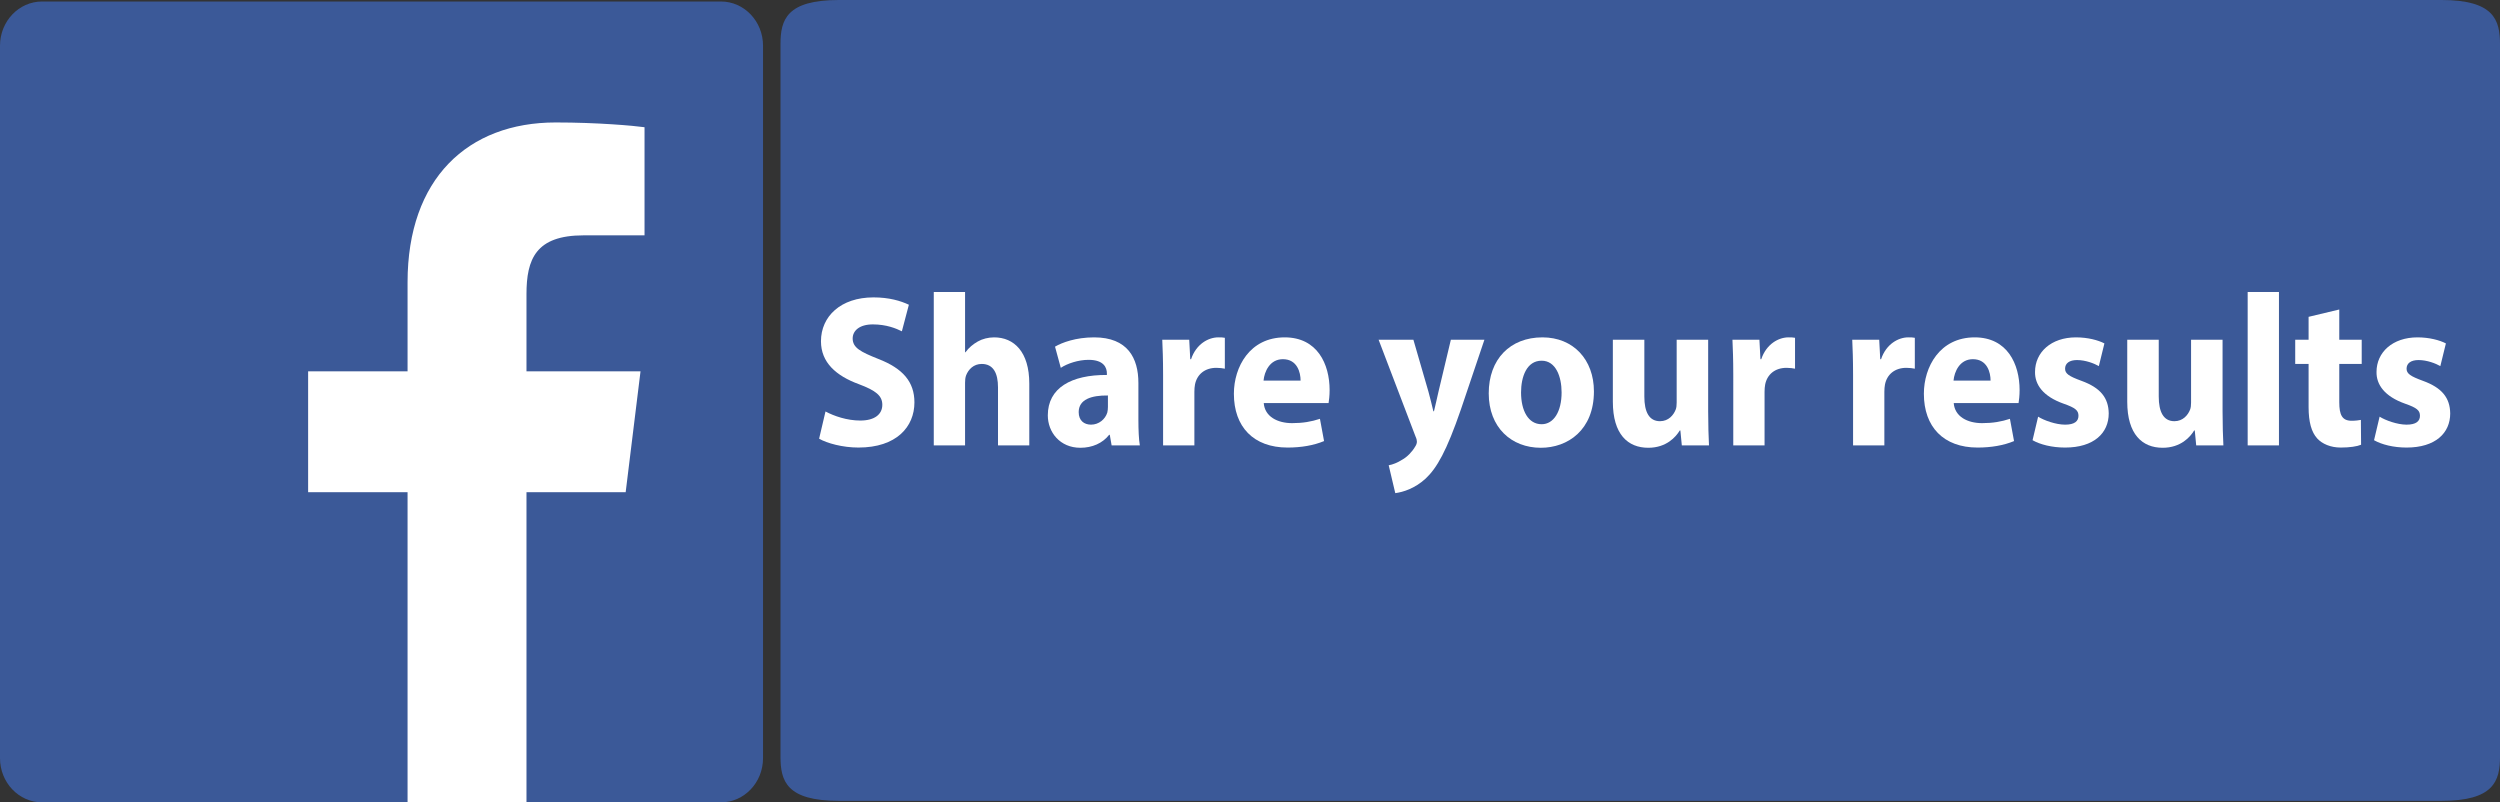 <?xml version="1.0" encoding="utf-8"?>
<!-- Generator: Adobe Illustrator 16.0.0, SVG Export Plug-In . SVG Version: 6.00 Build 0)  -->
<!DOCTYPE svg PUBLIC "-//W3C//DTD SVG 1.1//EN" "http://www.w3.org/Graphics/SVG/1.1/DTD/svg11.dtd">
<svg version="1.1" id="Layer_1" xmlns="http://www.w3.org/2000/svg" xmlns:xlink="http://www.w3.org/1999/xlink" x="0px" y="0px"
	 width="954.447px" height="306.322px" viewBox="0 0 954.447 306.322" enable-background="new 0 0 954.447 306.322"
	 xml:space="preserve">
<rect x="0" y="0" width="954.447" height="306.322" fill="#333333" stroke="none"/>
<path id="Blue_1_" fill="#3B5998" d="M275.233,306.322c8.878,0,16.077-7.556,16.077-16.875V17.448
	c0-9.321-7.199-16.875-16.077-16.875H16.078C7.196,0.573,0,8.126,0,17.448v271.999c0,9.319,7.196,16.875,16.078,16.875H275.233z"/>
<path id="f" fill="#FFFFFF" d="M200.999,306.322V187.919h37.867l5.669-46.144h-43.536v-29.46c0-13.36,3.535-22.464,21.789-22.464
	l23.28-0.011V48.57c-4.027-0.562-17.847-1.818-33.923-1.818c-33.566,0-56.546,21.503-56.546,60.995v34.029h-37.963v46.144h37.963
	v118.402H200.999z"/>
<path id="Blue_2_" fill="#3B5998" d="M932.072,305.749c20.007,0,22.375-7.555,22.375-16.875V16.875
	C954.447,7.554,952.079,0,932.072,0H320.293c-20.016,0-22.317,7.554-22.317,16.875v271.999c0,9.32,2.301,16.875,22.317,16.875
	H932.072z"/>
<g>
	<path fill="#FFFFFF" d="M315.159,157.092c3.222,1.732,8.174,3.465,13.282,3.465c5.502,0,8.41-2.393,8.41-6.022
		c0-3.465-2.515-5.444-8.881-7.836c-8.803-3.217-14.54-8.332-14.54-16.416c0-9.486,7.545-16.745,20.042-16.745
		c5.973,0,10.374,1.32,13.518,2.805l-2.672,10.146c-2.122-1.072-5.894-2.639-11.082-2.639c-5.187,0-7.702,2.475-7.702,5.361
		c0,3.547,2.987,5.114,9.824,7.836c9.353,3.629,13.754,8.744,13.754,16.581c0,9.322-6.837,17.24-21.377,17.24
		c-6.052,0-12.024-1.65-15.011-3.382L315.159,157.092z"/>
	<path fill="#FFFFFF" d="M356.496,111.476h11.946v23.014h0.157c1.257-1.732,2.829-3.052,4.715-4.124
		c1.729-0.99,4.008-1.567,6.209-1.567c7.624,0,13.439,5.526,13.439,17.652v23.592h-11.946v-22.19c0-5.279-1.729-8.909-6.209-8.909
		c-3.144,0-5.109,2.145-5.973,4.372c-0.314,0.825-0.393,1.897-0.393,2.805v23.922h-11.946V111.476z"/>
	<path fill="#FFFFFF" d="M424.396,170.043L423.688,166h-0.236c-2.515,3.217-6.444,4.949-11.003,4.949
		c-7.781,0-12.418-5.938-12.418-12.373c0-10.476,8.959-15.507,22.556-15.425v-0.577c0-2.145-1.1-5.197-6.995-5.197
		c-3.93,0-8.095,1.402-10.61,3.052l-2.2-8.084c2.672-1.567,7.938-3.547,14.933-3.547c12.811,0,16.898,7.919,16.898,17.405v14.023
		c0,3.877,0.157,7.589,0.55,9.816H424.396z M422.981,150.988c-6.287-0.083-11.16,1.484-11.16,6.352c0,3.217,2.043,4.783,4.716,4.783
		c2.986,0,5.422-2.062,6.208-4.619c0.157-0.66,0.236-1.402,0.236-2.144V150.988z"/>
	<path fill="#FFFFFF" d="M444.042,142.987c0-5.939-0.157-9.816-0.314-13.281h10.295l0.393,7.424h0.314
		c1.965-5.856,6.681-8.331,10.375-8.331c1.101,0,1.65,0,2.515,0.165v11.796c-0.864-0.165-1.886-0.33-3.222-0.33
		c-4.401,0-7.388,2.475-8.174,6.352c-0.157,0.825-0.235,1.814-0.235,2.805v20.458h-11.946V142.987z"/>
	<path fill="#FFFFFF" d="M482.47,153.875c0.393,5.198,5.266,7.672,10.846,7.672c4.087,0,7.388-0.578,10.61-1.65l1.572,8.496
		c-3.93,1.65-8.725,2.475-13.911,2.475c-13.047,0-20.514-7.918-20.514-20.54c0-10.229,6.052-21.529,19.413-21.529
		c12.418,0,17.134,10.146,17.134,20.127c0,2.145-0.235,4.042-0.394,4.949H482.47z M496.539,145.296c0-3.052-1.258-8.167-6.759-8.167
		c-5.03,0-7.073,4.784-7.388,8.167H496.539z"/>
	<path fill="#FFFFFF" d="M539.604,129.706l5.737,19.797c0.629,2.392,1.414,5.362,1.886,7.506h0.236
		c0.55-2.145,1.179-5.197,1.729-7.506l4.716-19.797h12.811l-8.96,26.562c-5.501,16.002-9.195,22.436-13.518,26.479
		c-4.165,3.795-8.566,5.115-11.554,5.526l-2.515-10.642c1.493-0.246,3.38-0.988,5.188-2.145c1.808-0.99,3.772-2.969,4.951-5.031
		c0.394-0.578,0.629-1.238,0.629-1.814c0-0.412-0.079-1.072-0.55-2.062l-14.069-36.873H539.604z"/>
	<path fill="#FFFFFF" d="M608.527,149.421c0,14.765-9.982,21.529-20.278,21.529c-11.238,0-19.884-7.754-19.884-20.787
		c0-13.033,8.174-21.364,20.513-21.364C600.667,128.799,608.527,137.295,608.527,149.421z M580.705,149.833
		c0,6.93,2.75,12.126,7.858,12.126c4.637,0,7.624-4.867,7.624-12.126c0-6.021-2.2-12.125-7.624-12.125
		C582.826,137.708,580.705,143.894,580.705,149.833z"/>
	<path fill="#FFFFFF" d="M652.141,157.092c0,5.279,0.158,9.568,0.314,12.951h-10.374l-0.551-5.691h-0.235
		c-1.493,2.475-5.108,6.598-12.024,6.598c-7.781,0-13.519-5.113-13.519-17.569v-23.674h12.025V151.4
		c0,5.857,1.808,9.405,5.973,9.405c3.301,0,5.188-2.393,5.973-4.373c0.314-0.743,0.394-1.732,0.394-2.723v-24.004h12.024V157.092z"
		/>
	<path fill="#FFFFFF" d="M661.726,142.987c0-5.939-0.158-9.816-0.314-13.281h10.295l0.394,7.424h0.314
		c1.965-5.856,6.681-8.331,10.375-8.331c1.1,0,1.649,0,2.515,0.165v11.796c-0.865-0.165-1.887-0.33-3.223-0.33
		c-4.401,0-7.388,2.475-8.174,6.352c-0.157,0.825-0.236,1.814-0.236,2.805v20.458h-11.945V142.987z"/>
	<path fill="#FFFFFF" d="M707.462,142.987c0-5.939-0.157-9.816-0.314-13.281h10.296l0.394,7.424h0.314
		c1.964-5.856,6.68-8.331,10.374-8.331c1.101,0,1.65,0,2.515,0.165v11.796c-0.864-0.165-1.887-0.33-3.222-0.33
		c-4.401,0-7.389,2.475-8.174,6.352c-0.157,0.825-0.236,1.814-0.236,2.805v20.458h-11.946V142.987z"/>
	<path fill="#FFFFFF" d="M745.892,153.875c0.392,5.198,5.266,7.672,10.846,7.672c4.086,0,7.388-0.578,10.609-1.65l1.572,8.496
		c-3.93,1.65-8.725,2.475-13.911,2.475c-13.046,0-20.513-7.918-20.513-20.54c0-10.229,6.052-21.529,19.413-21.529
		c12.418,0,17.133,10.146,17.133,20.127c0,2.145-0.235,4.042-0.393,4.949H745.892z M759.959,145.296
		c0-3.052-1.258-8.167-6.759-8.167c-5.03,0-7.073,4.784-7.388,8.167H759.959z"/>
	<path fill="#FFFFFF" d="M778.111,159.073c2.201,1.402,6.759,3.051,10.296,3.051c3.615,0,5.108-1.318,5.108-3.381
		c0-2.063-1.179-3.053-5.658-4.62c-7.938-2.805-11.004-7.342-10.925-12.126c0-7.507,6.13-13.198,15.64-13.198
		c4.48,0,8.489,1.072,10.847,2.31l-2.122,8.661c-1.729-0.99-5.03-2.31-8.331-2.31c-2.907,0-4.559,1.237-4.559,3.3
		c0,1.897,1.493,2.887,6.209,4.619c7.31,2.64,10.374,6.517,10.453,12.456c0,7.506-5.659,13.033-16.662,13.033
		c-5.03,0-9.51-1.154-12.418-2.805L778.111,159.073z"/>
	<path fill="#FFFFFF" d="M848.527,157.092c0,5.279,0.157,9.568,0.314,12.951h-10.375l-0.55-5.691h-0.235
		c-1.493,2.475-5.108,6.598-12.024,6.598c-7.781,0-13.519-5.113-13.519-17.569v-23.674h12.025V151.4
		c0,5.857,1.808,9.405,5.973,9.405c3.301,0,5.188-2.393,5.973-4.373c0.314-0.743,0.394-1.732,0.394-2.723v-24.004h12.024V157.092z"
		/>
	<path fill="#FFFFFF" d="M858.112,111.476h11.945v58.567h-11.945V111.476z"/>
	<path fill="#FFFFFF" d="M893.083,118.158v11.548h8.566v9.239h-8.566v14.6c0,4.868,1.101,7.094,4.716,7.094
		c1.493,0,2.672-0.164,3.536-0.33l0.078,9.486c-1.571,0.66-4.401,1.072-7.78,1.072c-3.851,0-7.073-1.402-8.96-3.465
		c-2.201-2.392-3.301-6.269-3.301-11.96v-16.498h-5.108v-9.239h5.108v-8.744L893.083,118.158z"/>
	<path fill="#FFFFFF" d="M908.484,159.073c2.201,1.402,6.759,3.051,10.296,3.051c3.615,0,5.108-1.318,5.108-3.381
		c0-2.063-1.179-3.053-5.658-4.62c-7.938-2.805-11.004-7.342-10.925-12.126c0-7.507,6.13-13.198,15.64-13.198
		c4.48,0,8.489,1.072,10.847,2.31l-2.122,8.661c-1.729-0.99-5.03-2.31-8.331-2.31c-2.908,0-4.559,1.237-4.559,3.3
		c0,1.897,1.493,2.887,6.209,4.619c7.31,2.64,10.374,6.517,10.453,12.456c0,7.506-5.659,13.033-16.662,13.033
		c-5.03,0-9.511-1.154-12.418-2.805L908.484,159.073z"/>
</g>
</svg>
